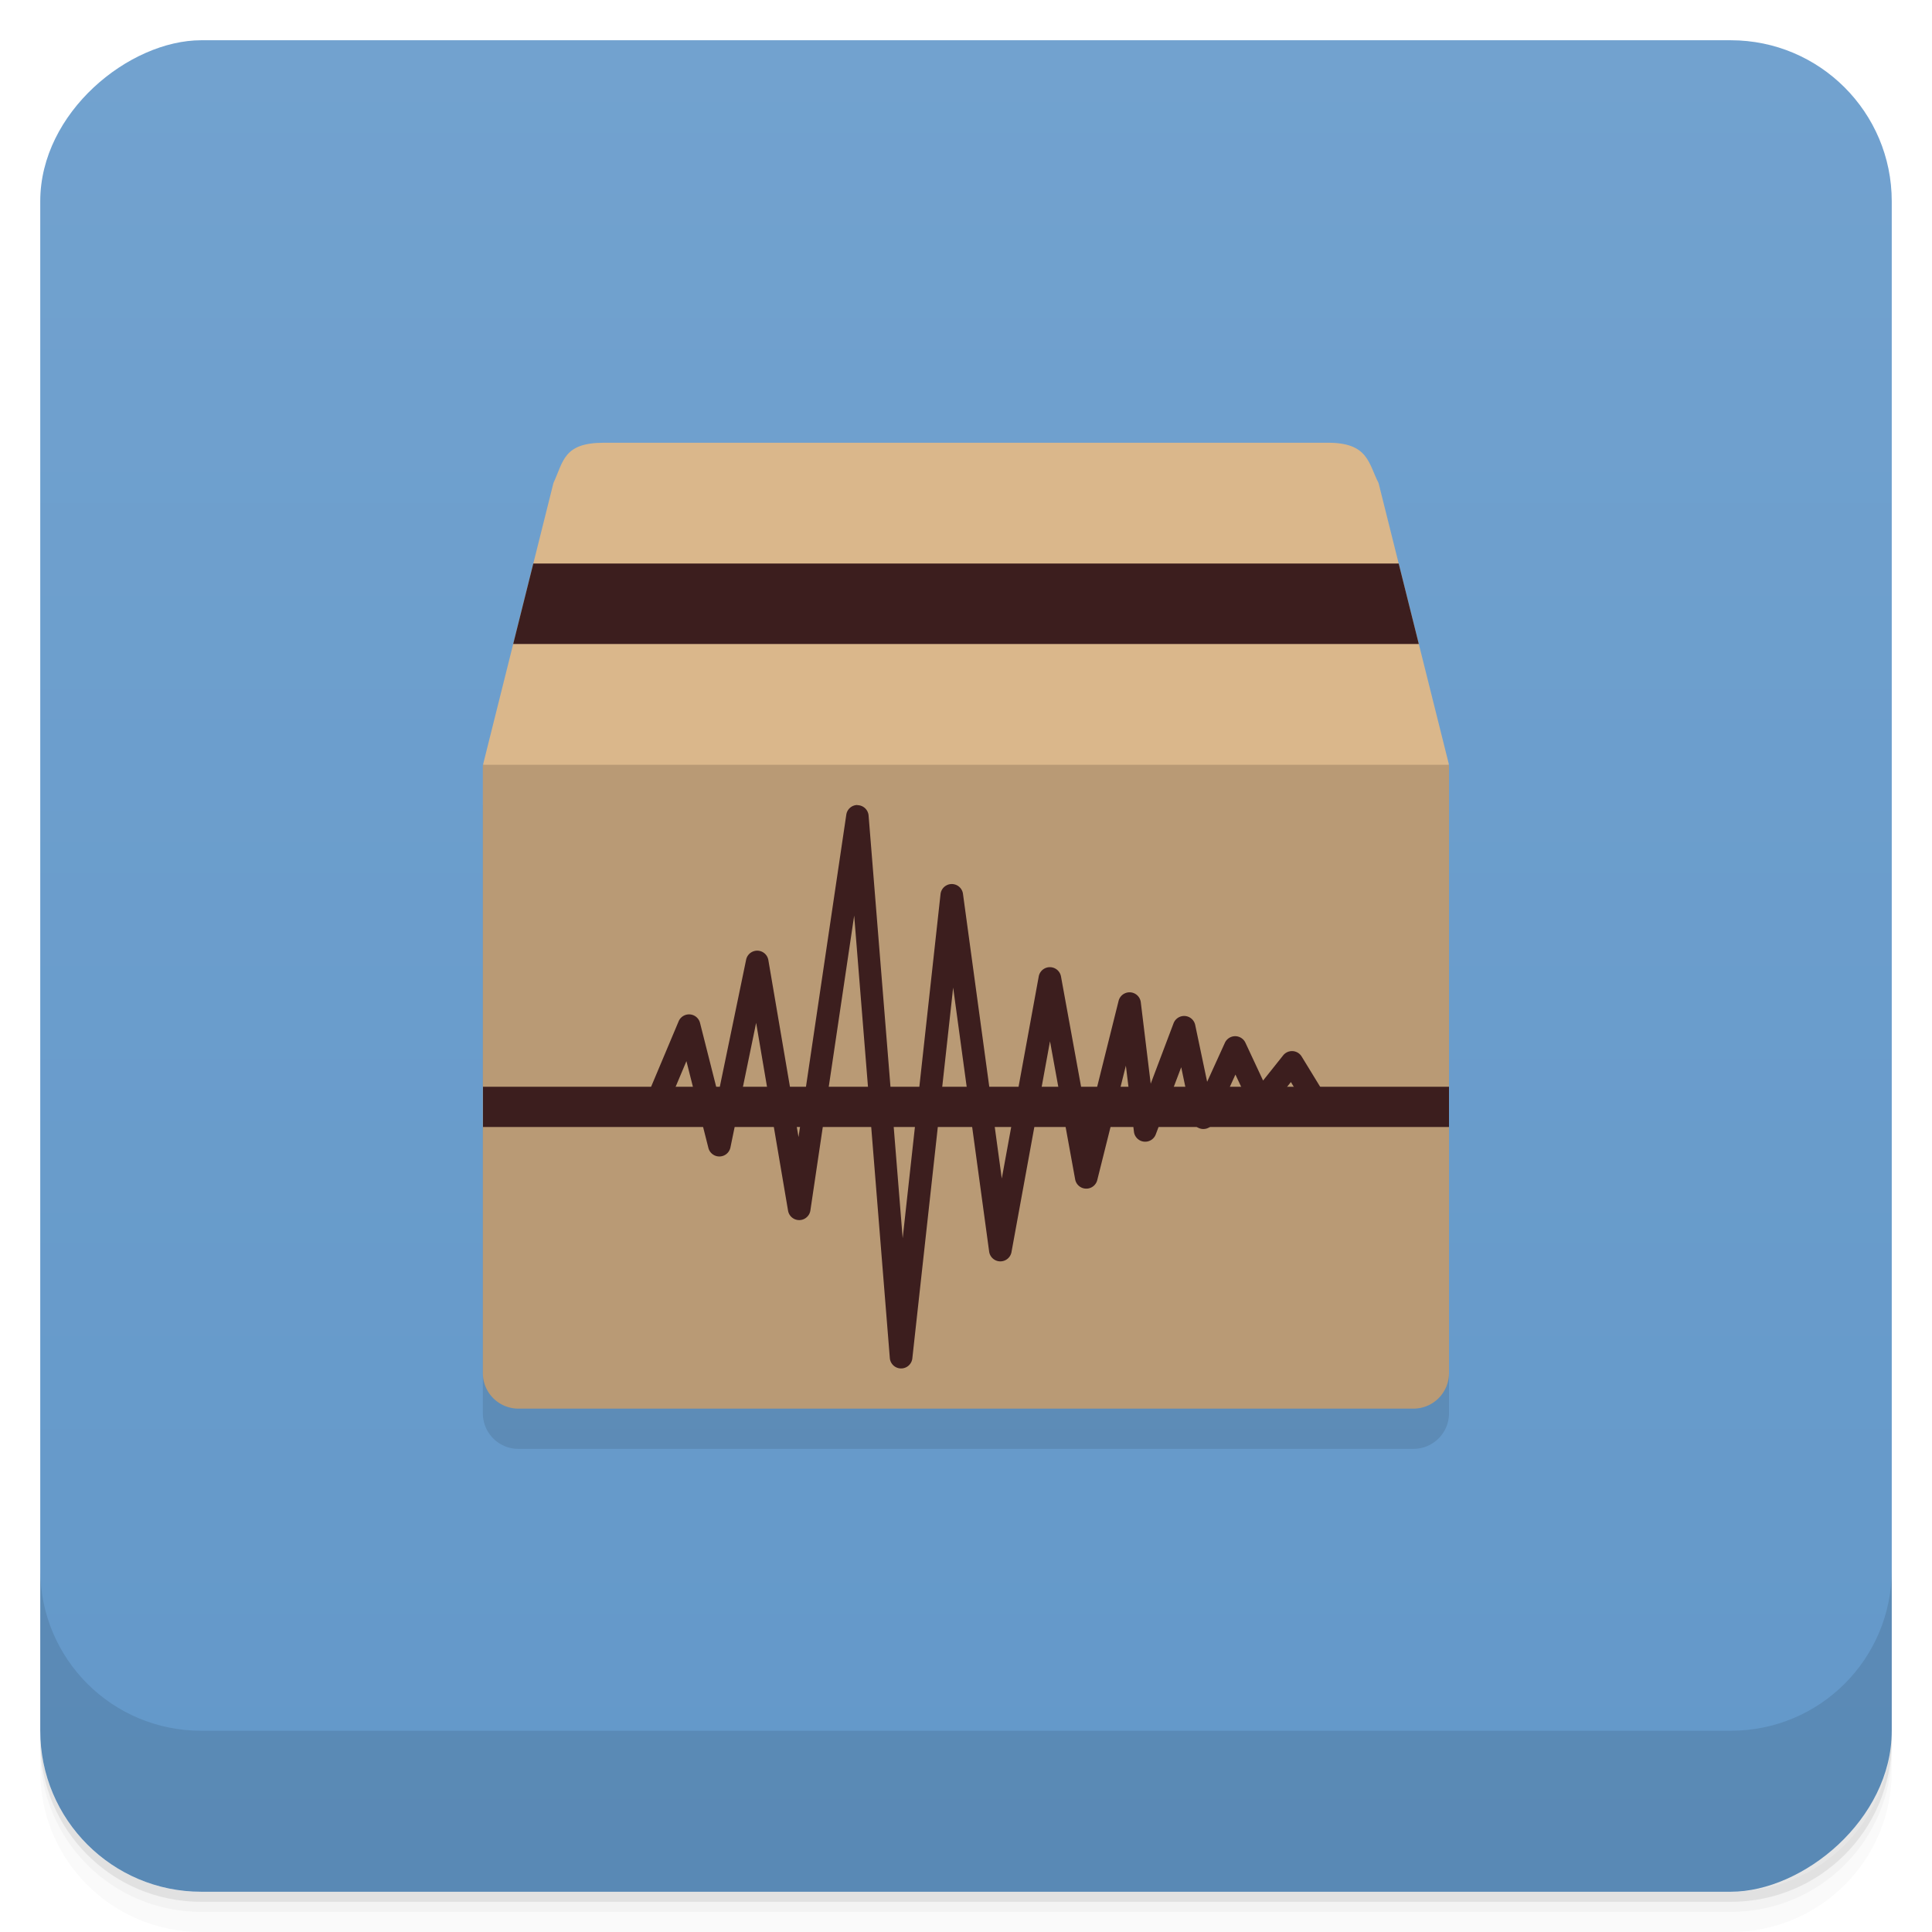 <svg width="48" height="48" viewBox="0 0 48 48" xmlns="http://www.w3.org/2000/svg">
  <defs>
    <linearGradient id="a" x1="-47" x2="-1" gradientUnits="userSpaceOnUse">
      <stop offset="0" stop-color="#6398c9"/>
      <stop offset="1" stop-color="#72a2cf"/>
    </linearGradient>
  </defs>
  <path d="M1 43v.25c0 2.216 1.784 4 4 4h38c2.216 0 4-1.784 4-4V43c0 2.216-1.784 4-4 4H5c-2.216 0-4-1.784-4-4zm0 .5v.5c0 2.216 1.784 4 4 4h38c2.216 0 4-1.784 4-4v-.5c0 2.216-1.784 4-4 4H5c-2.216 0-4-1.784-4-4z" opacity=".02"/>
  <path d="M1 43.25v.25c0 2.216 1.784 4 4 4h38c2.216 0 4-1.784 4-4v-.25c0 2.216-1.784 4-4 4H5c-2.216 0-4-1.784-4-4z" opacity=".05"/>
  <path d="M1 43v.25c0 2.216 1.784 4 4 4h38c2.216 0 4-1.784 4-4V43c0 2.216-1.784 4-4 4H5c-2.216 0-4-1.784-4-4z" opacity=".1"/>
  <rect transform="rotate(-90)" x="-47" y="1" width="46" height="46" rx="4" fill="url(#a)"/>
  <path d="M1 39v4c0 2.216 1.784 4 4 4h38c2.216 0 4-1.784 4-4v-4c0 2.216-1.784 4-4 4H5c-2.216 0-4-1.784-4-4z" opacity=".1"/>
  <g opacity=".1">
    <path d="M15 12c-1 0-1 .461-1.25 1L12 20h-.004v15.11c0 .492.395.887.887.887h22.23A.884.884 0 0 0 36 35.11V20l-1.75-7C34 12.52 34 12 33 12z"/>
    <path d="M21.5 12h5.102L27 25l-3-3-3 3m.5-13" fill-opacity=".8"/>
    <path d="M21.19 20l-.188 5 3-3 3 3-.156-5m-5.656 0" fill-opacity=".051"/>
  </g>
  <path d="M15 11c-1 0-1 .461-1.25 1L12 19l12 3 12-3-1.75-7C34 11.52 34 11 33 11z" fill="#dab78b"/>
  <path d="M36 19v15.11a.884.884 0 0 1-.887.887h-22.23a.884.884 0 0 1-.887-.887V19m24 0" fill="#b99a75"/>
  <path d="M21.301 20a.281.281 0 0 0-.275.24l-1.187 8.01-.75-4.4a.281.281 0 0 0-.551-.01l-.695 3.356-.451-1.782a.281.281 0 0 0-.531-.041l-.836 1.987a.281.281 0 1 0 .517.219l.512-1.215.545 2.153a.281.281 0 0 0 .549-.012l.638-3.093.793 4.667a.281.281 0 0 0 .555-.006l1.088-7.326.886 11a.281.281 0 0 0 .558.008l1.015-9.219.894 6.558a.281.281 0 0 0 .555.014l.957-5.238.625 3.431a.281.281 0 0 0 .549.018l.711-2.843.201 1.645a.281.281 0 0 0 .541.064l.633-1.67.275 1.311a.281.281 0 0 0 .531.059l.541-1.188.373.797a.281.281 0 0 0 .474.057l.531-.668.402.662a.281.281 0 1 0 .48-.291l-.614-1.004a.281.281 0 0 0-.461-.029l-.498.625-.439-.94a.281.281 0 0 0-.51.002l-.441.969-.297-1.414a.281.281 0 0 0-.537-.041l-.568 1.502-.246-2.02a.281.281 0 0 0-.553-.033l-.762 3.054-.668-3.665a.281.281 0 0 0-.553 0l-.918 5.02-.965-7.08a.281.281 0 0 0-.556.008l-.941 8.555-.847-10.501a.281.281 0 0 0-.283-.258z" style="isolation:auto;mix-blend-mode:normal" color="#000" fill-rule="evenodd" fill="#3c1e1e" white-space="normal"/>
  <path d="M13.25 14l-.5 2h22.5l-.5-2zM12 27h24v1H12z" fill="#3c1e1e"/>
</svg>
